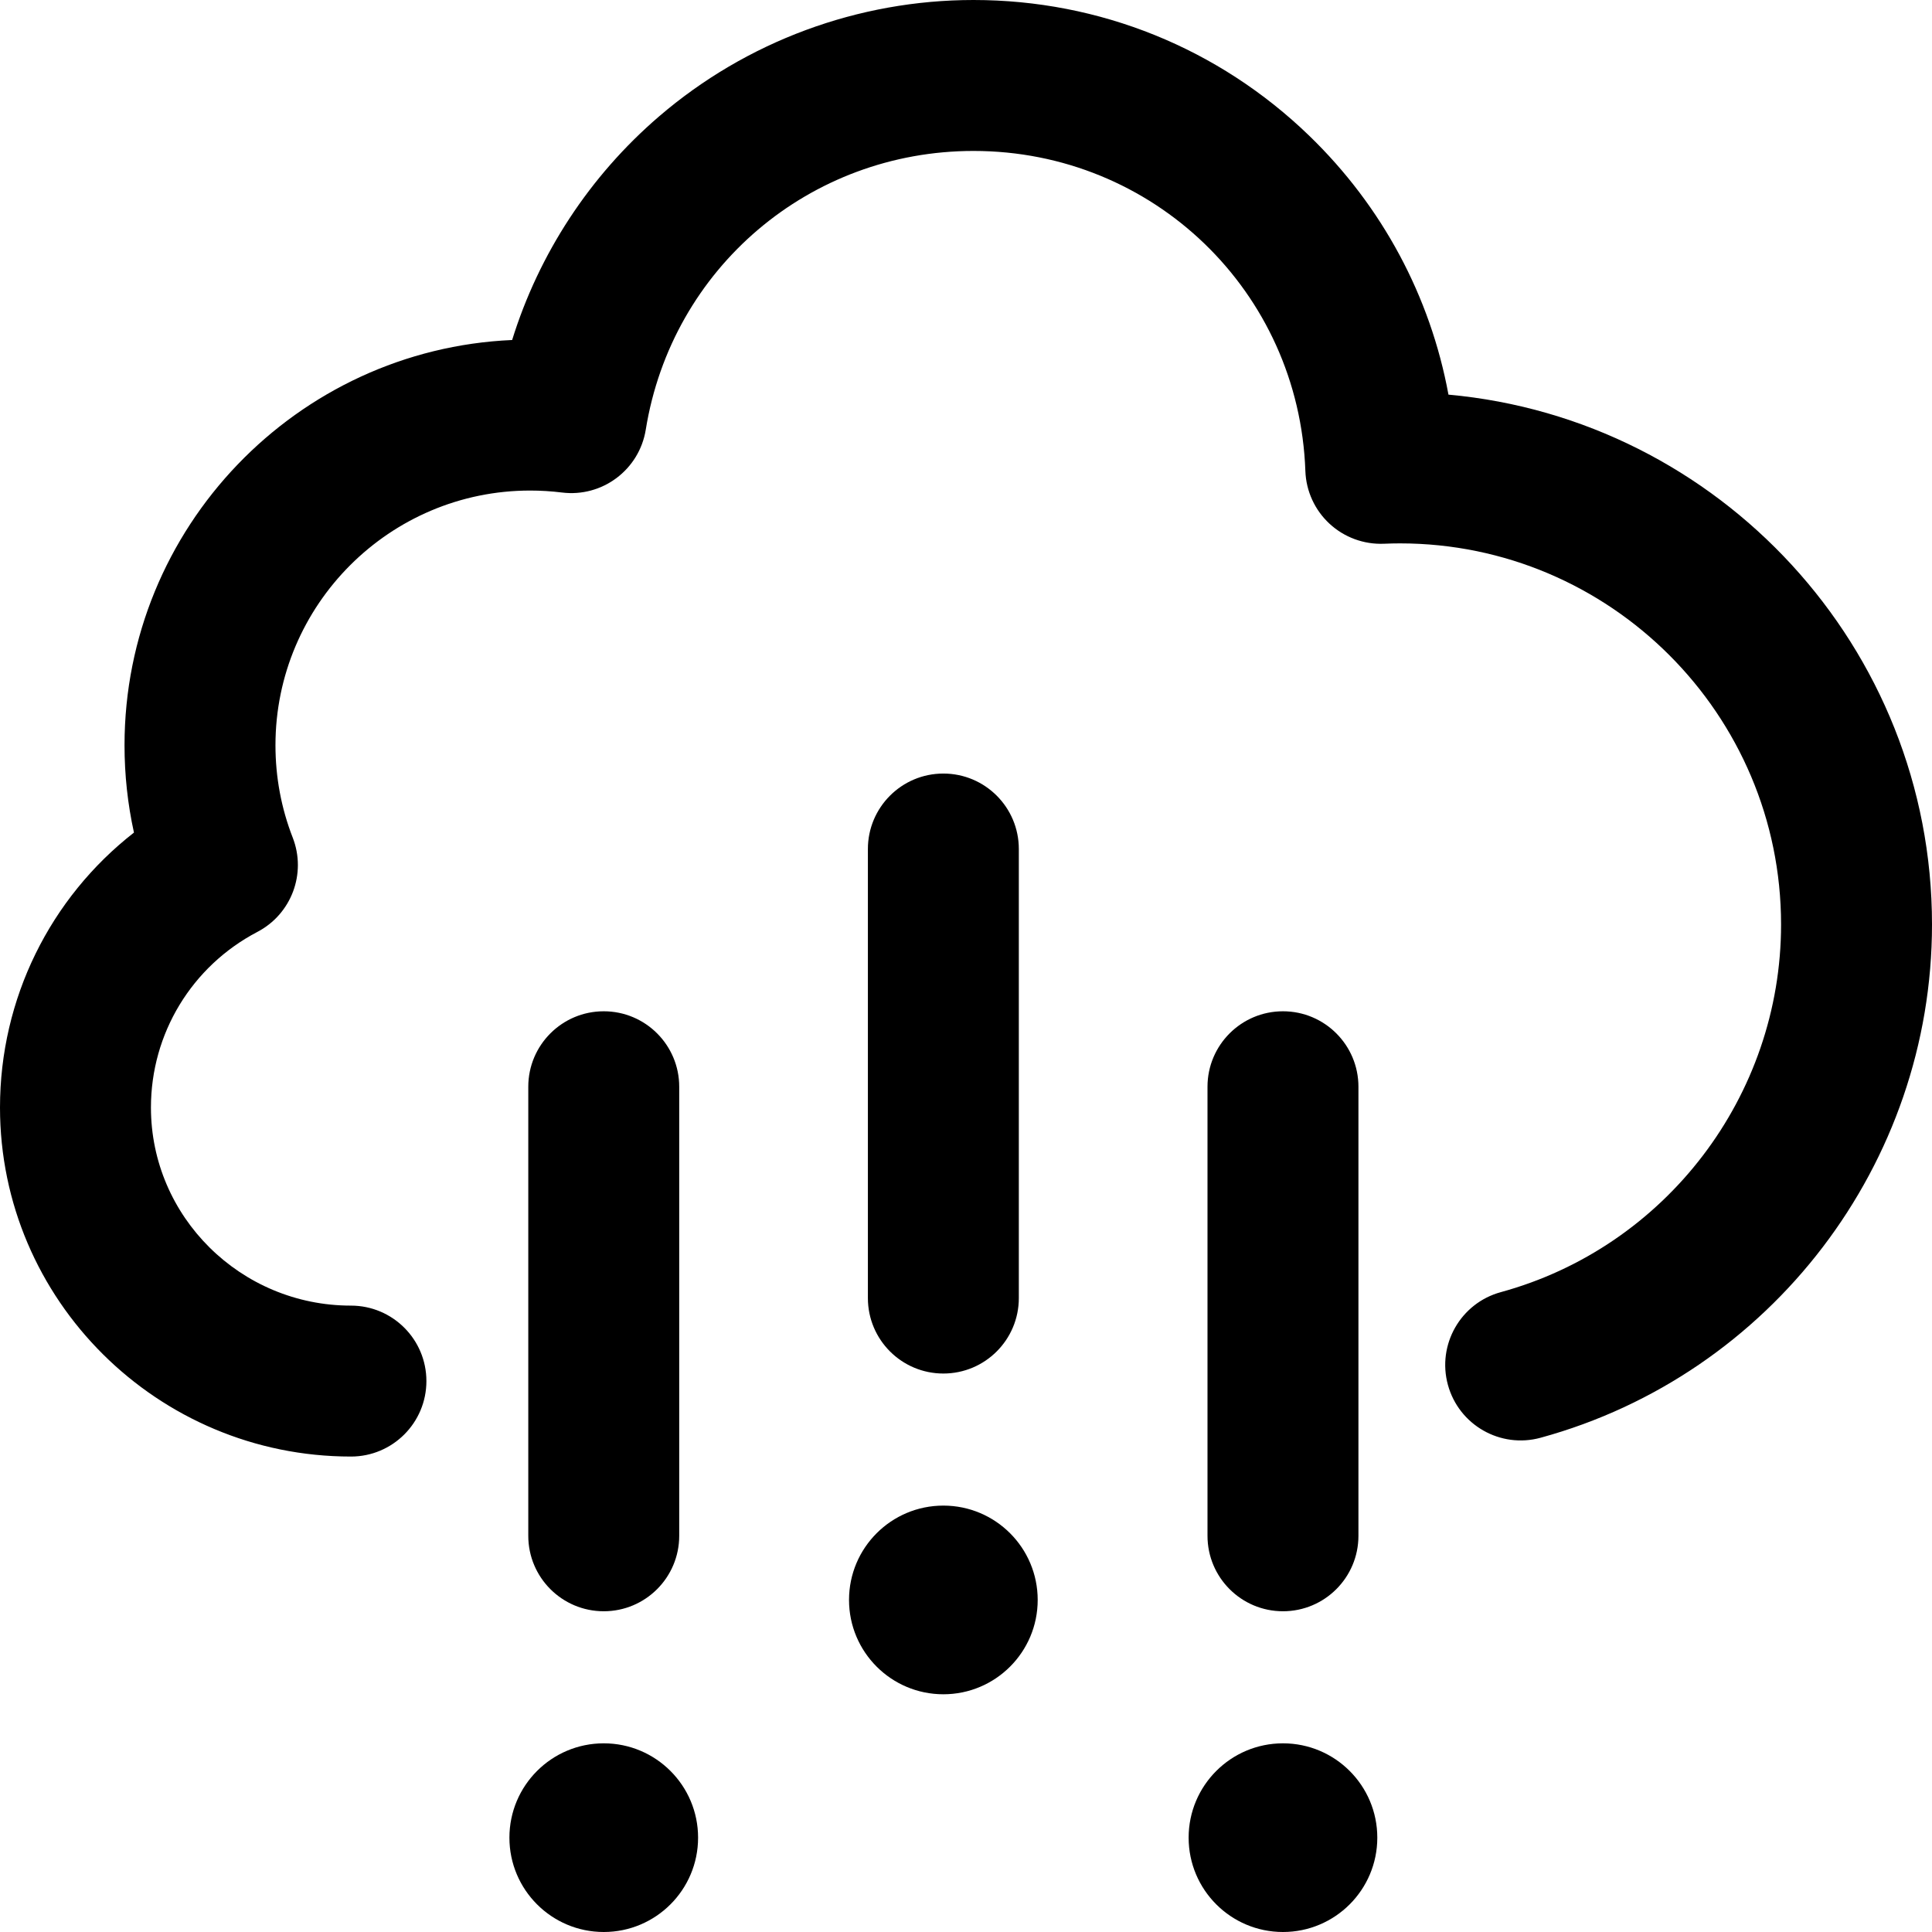 <svg id="Layer_1" enable-background="new 0 0 512 512" height="512" viewBox="0 0 512 512" width="512" xmlns="http://www.w3.org/2000/svg"><path d="m93 386c-51.28 0-93-41.495-93-92.5 0-28.843 13.277-55.51 35.5-72.856-1.662-7.559-2.5-15.297-2.5-23.144 0-57.677 45.653-104.89 102.723-107.396 7.084-22.836 20.53-43.434 38.889-59.214 23.177-19.919 52.791-30.89 83.388-30.89 33.388 0 64.988 12.781 88.979 35.99 19.342 18.711 32.083 42.582 36.878 68.591 71.747 6.514 128.143 67.004 128.143 140.419 0 63.379-42.652 119.311-103.723 136.015-10.654 2.92-21.653-3.36-24.568-14.015-2.914-10.654 3.36-21.653 14.015-24.567 43.733-11.962 74.276-52.029 74.276-97.433 0-55.691-45.309-101-101-101-1.293 0-2.682.031-4.243.097-5.329.214-10.512-1.688-14.421-5.306-3.908-3.618-6.212-8.646-6.4-13.97-1.684-47.563-40.31-84.821-87.936-84.821-43.431 0-79.963 31.062-86.866 73.858-1.714 10.624-11.522 17.991-22.206 16.663-2.792-.345-5.628-.521-8.428-.521-37.22 0-67.5 30.28-67.5 67.5 0 8.45 1.539 16.688 4.575 24.482 3.698 9.495-.334 20.253-9.363 24.978-17.401 9.107-28.212 26.941-28.212 46.54 0 28.948 23.776 52.5 53 52.5 11.046 0 20 8.954 20 20s-8.954 20-20 20zm267 21v-119c0-11.046-8.954-20-20-20s-20 8.954-20 20v119c0 11.046 8.954 20 20 20s20-8.954 20-20zm-90-63v-119c0-11.046-8.954-20-20-20s-20 8.954-20 20v119c0 11.046 8.954 20 20 20s20-8.954 20-20zm-90 63v-119c0-11.046-8.954-20-20-20s-20 8.954-20 20v119c0 11.046 8.954 20 20 20s20-8.954 20-20zm135 80c0-13.807 11.193-25 25-25s25 11.193 25 25-11.193 25-25 25-25-11.193-25-25zm-155 25c13.807 0 25-11.193 25-25s-11.193-25-25-25-25 11.193-25 25 11.193 25 25 25zm90-63c13.807 0 25-11.193 25-25s-11.193-25-25-25-25 11.193-25 25 11.193 25 25 25z"/></svg>